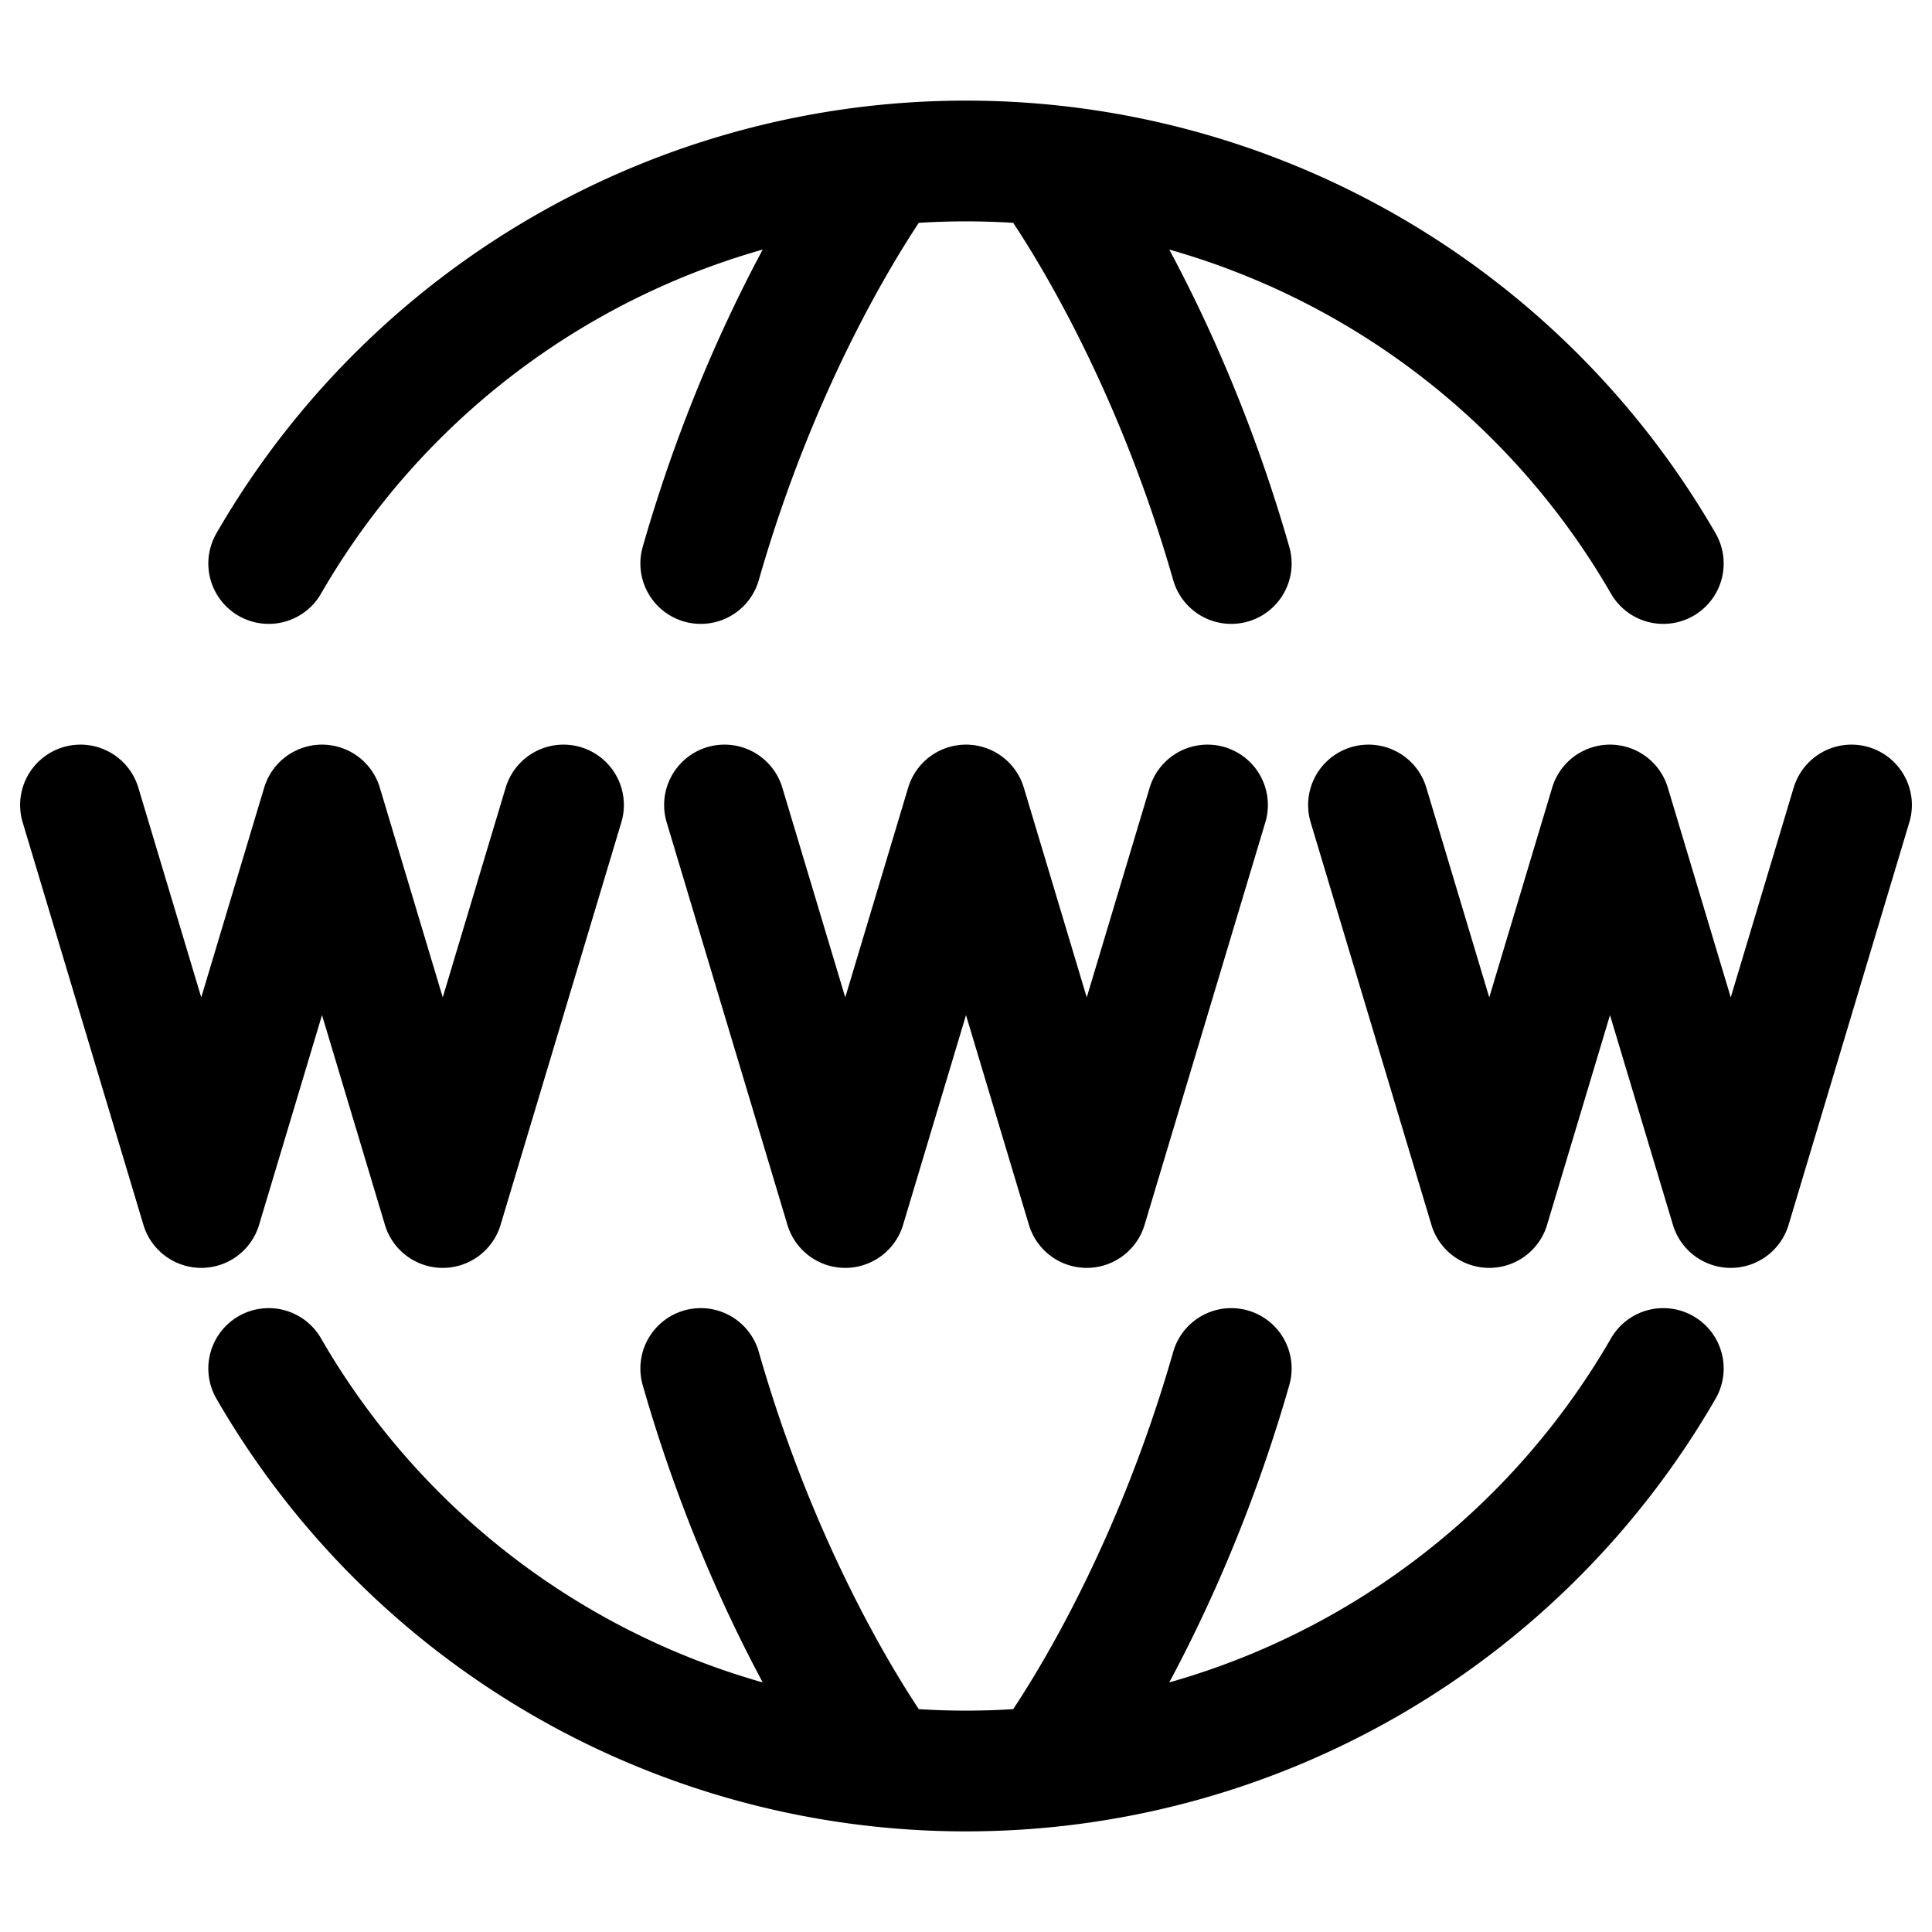 <?xml version="1.0" encoding="UTF-8"?><svg width="24px" height="24px" stroke-width="1.5" viewBox="0 0 24 24" fill="none" xmlns="http://www.w3.org/2000/svg" color="#000000"><path d="M3.338 17A9.996 9.996 0 0012 22a9.996 9.996 0 008.662-5M3.338 7A9.996 9.996 0 0112 2a9.996 9.996 0 018.662 5M13 21.95s1.408-1.853 2.295-4.95M13 2.05S14.408 3.902 15.295 7M11 21.95S9.592 20.098 8.705 17M11 2.05S9.592 3.902 8.705 7M9 10l1.5 5 1.5-5 1.5 5 1.5-5M1 10l1.5 5L4 10l1.5 5L7 10M17 10l1.5 5 1.5-5 1.5 5 1.5-5" stroke="#000000" stroke-width="1.5" stroke-linecap="round" stroke-linejoin="round"></path></svg>